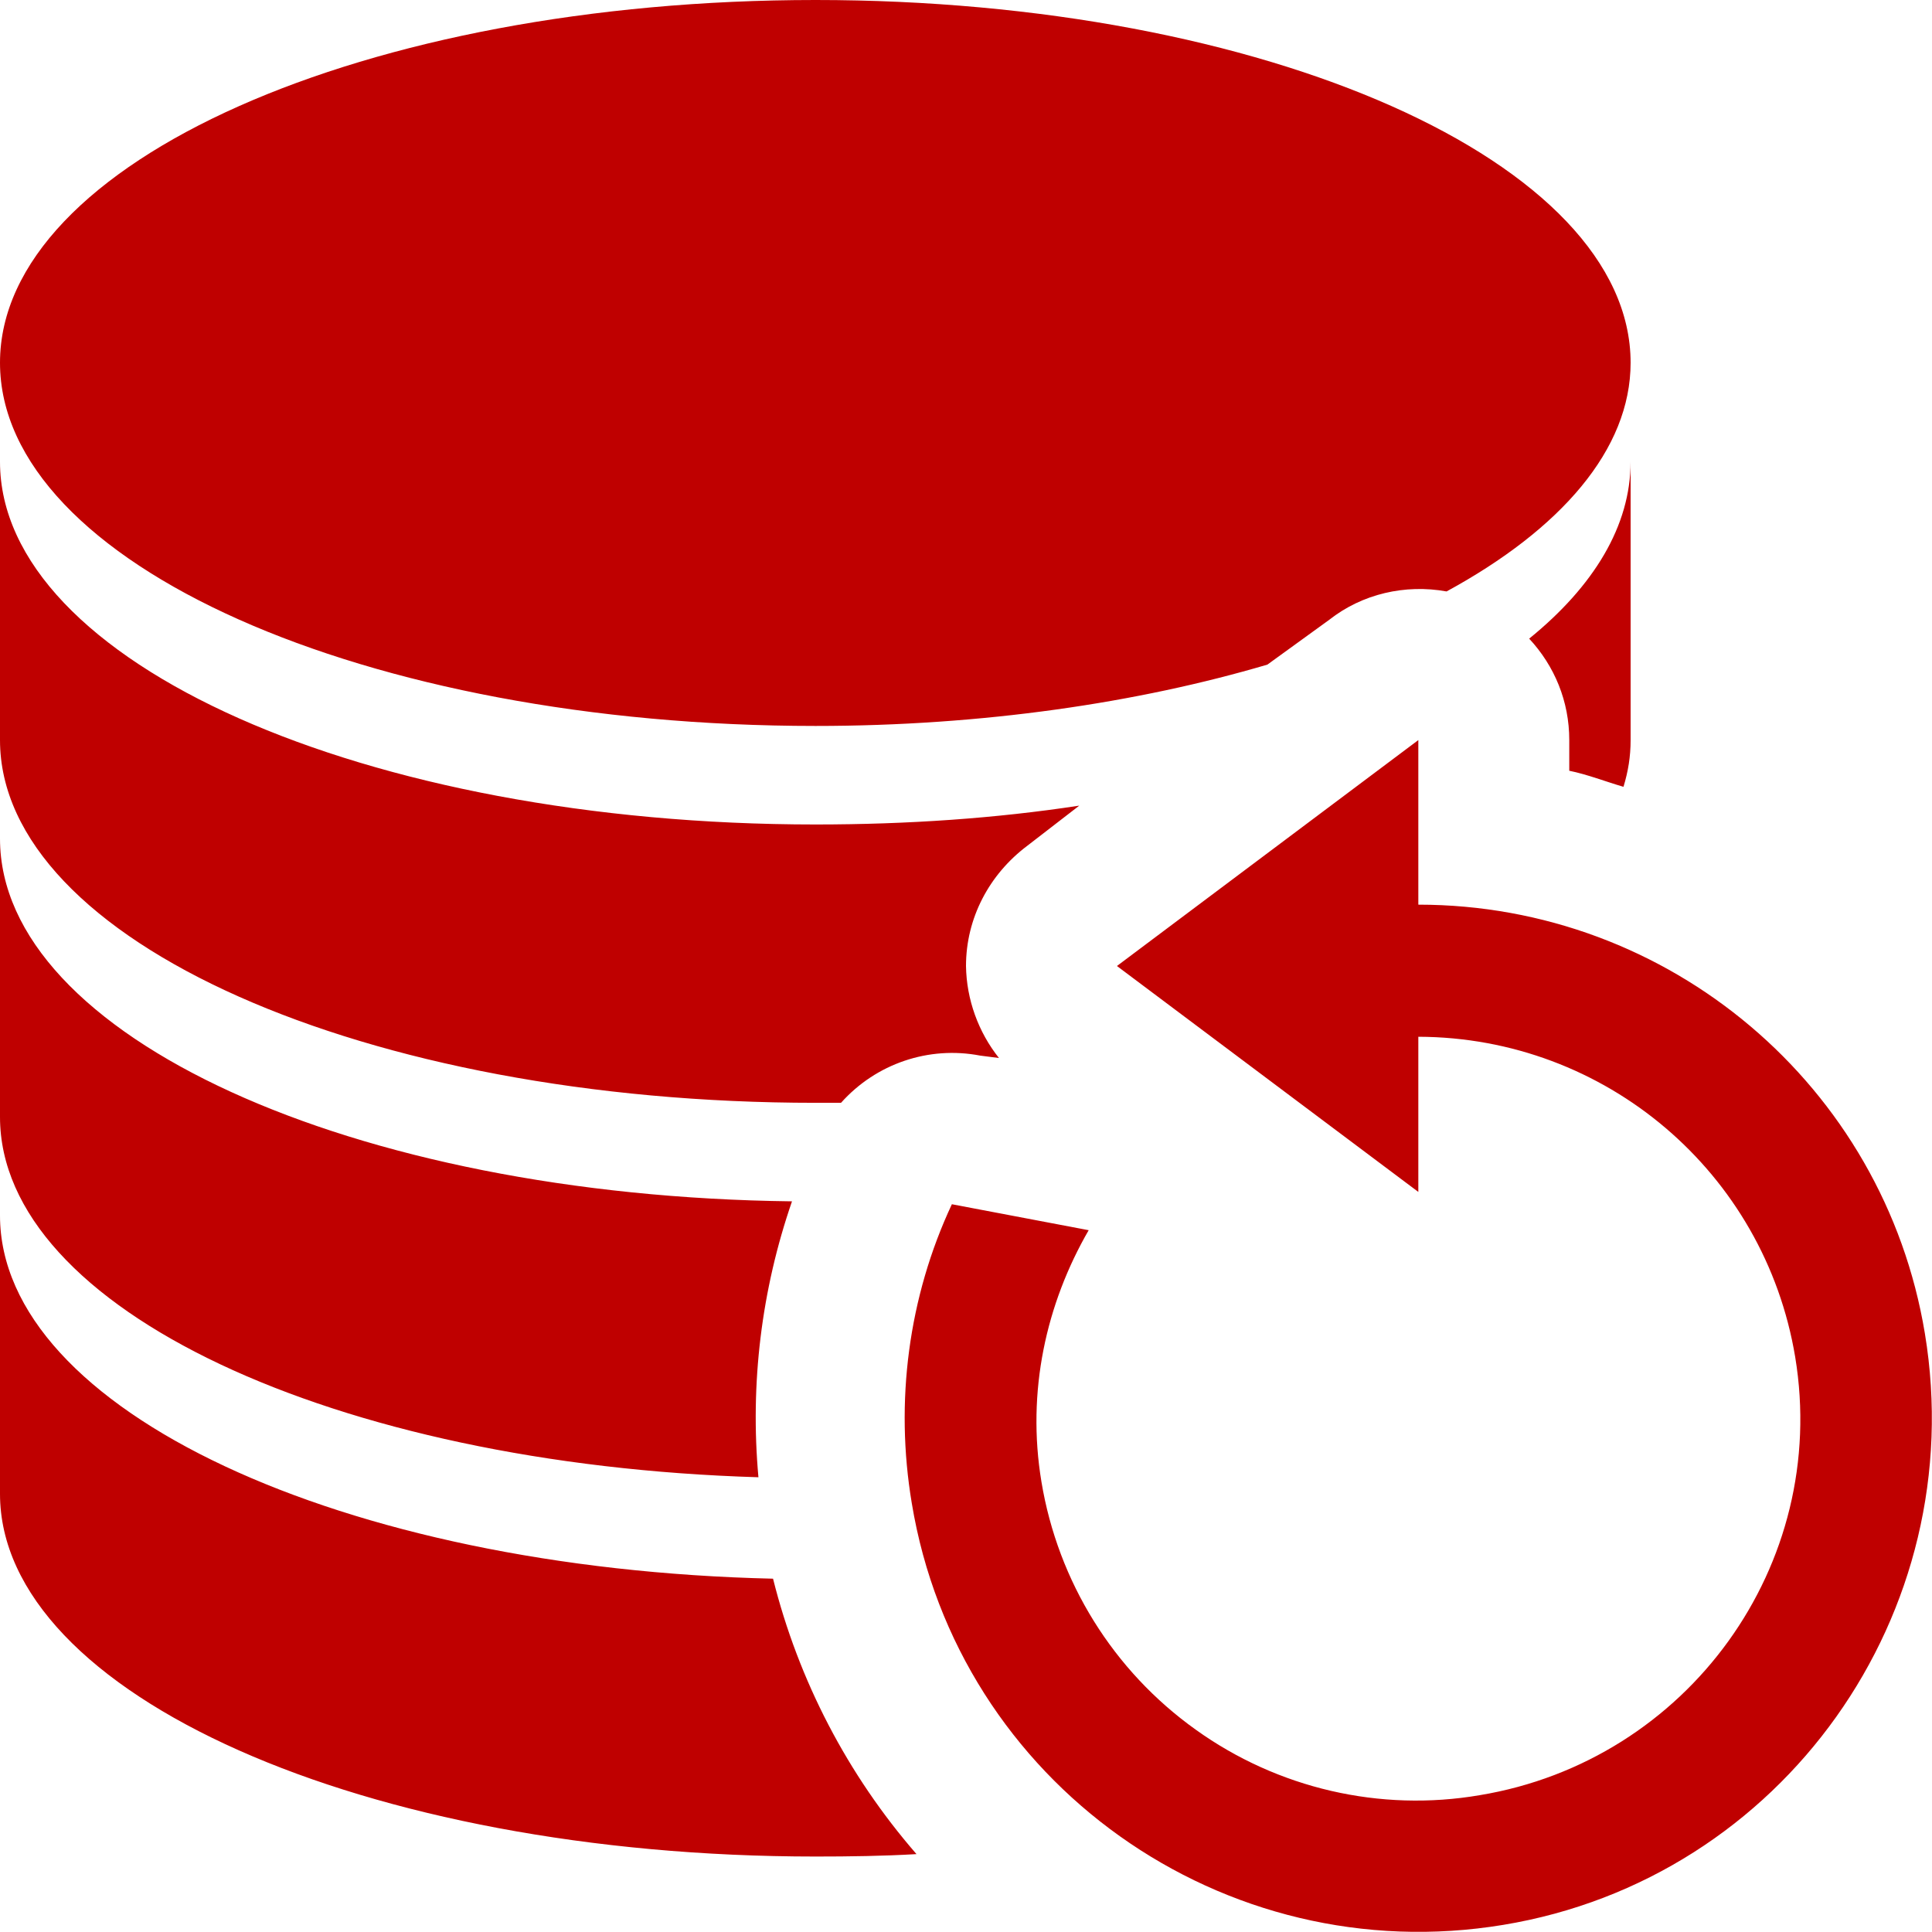 
<svg xmlns="http://www.w3.org/2000/svg" xmlns:xlink="http://www.w3.org/1999/xlink" width="16px" height="16px" viewBox="0 0 16 16" version="1.1">
<g id="surface1">
<path style=" stroke:none;fill-rule:nonzero;fill:#bf0000;fill-opacity:1;" d="M 6.754 0 C 3.023 0 0 1.344 0 3.004 C 0 4.664 3.023 6.012 6.754 6.012 C 8.137 6.012 9.426 5.82 10.496 5.504 L 11.008 5.133 C 11.281 4.918 11.637 4.836 11.98 4.898 C 12.926 4.383 13.504 3.723 13.504 3.004 C 13.504 1.344 10.48 0 6.754 0 Z M 0 3.824 L 0 6.129 C 0 7.789 3.023 9.133 6.754 9.133 C 6.82 9.133 6.895 9.133 6.965 9.133 C 7.254 8.809 7.691 8.66 8.117 8.742 L 8.273 8.762 C 8.102 8.547 8.004 8.277 8 8 C 8 7.605 8.191 7.242 8.508 7.004 L 8.938 6.672 C 8.25 6.777 7.52 6.828 6.754 6.828 C 3.023 6.828 0 5.484 0 3.824 Z M 13.504 3.824 C 13.504 4.355 13.199 4.855 12.664 5.289 C 12.875 5.516 12.996 5.809 12.996 6.129 L 12.996 6.383 C 13.148 6.414 13.297 6.473 13.445 6.516 C 13.484 6.387 13.504 6.266 13.504 6.129 Z M 11.746 6.129 L 9.25 8 L 11.746 9.871 L 11.746 8.586 C 13.297 8.59 14.613 9.711 14.867 11.238 C 15.152 12.961 13.977 14.582 12.254 14.867 C 11.43 15.008 10.582 14.812 9.902 14.324 C 9.219 13.836 8.762 13.098 8.625 12.273 C 8.5 11.523 8.664 10.797 9.016 10.188 L 7.883 9.973 C 7.523 10.742 7.41 11.609 7.551 12.449 C 7.934 14.766 10.133 16.324 12.449 15.941 C 14.766 15.559 16.324 13.359 15.941 11.043 C 15.602 8.992 13.824 7.492 11.746 7.492 Z M 0 6.945 L 0 9.25 C 0 10.84 2.773 12.129 6.281 12.234 C 6.211 11.461 6.305 10.684 6.559 9.949 C 2.918 9.906 0 8.578 0 6.945 Z M 0 10.07 L 0 12.371 C 0 14.031 3.023 15.375 6.754 15.375 C 7.035 15.375 7.316 15.371 7.59 15.355 C 7.02 14.699 6.613 13.918 6.402 13.074 C 2.832 12.992 0 11.676 0 10.066 Z M 0 10.07 "/>
</g>
</svg>
